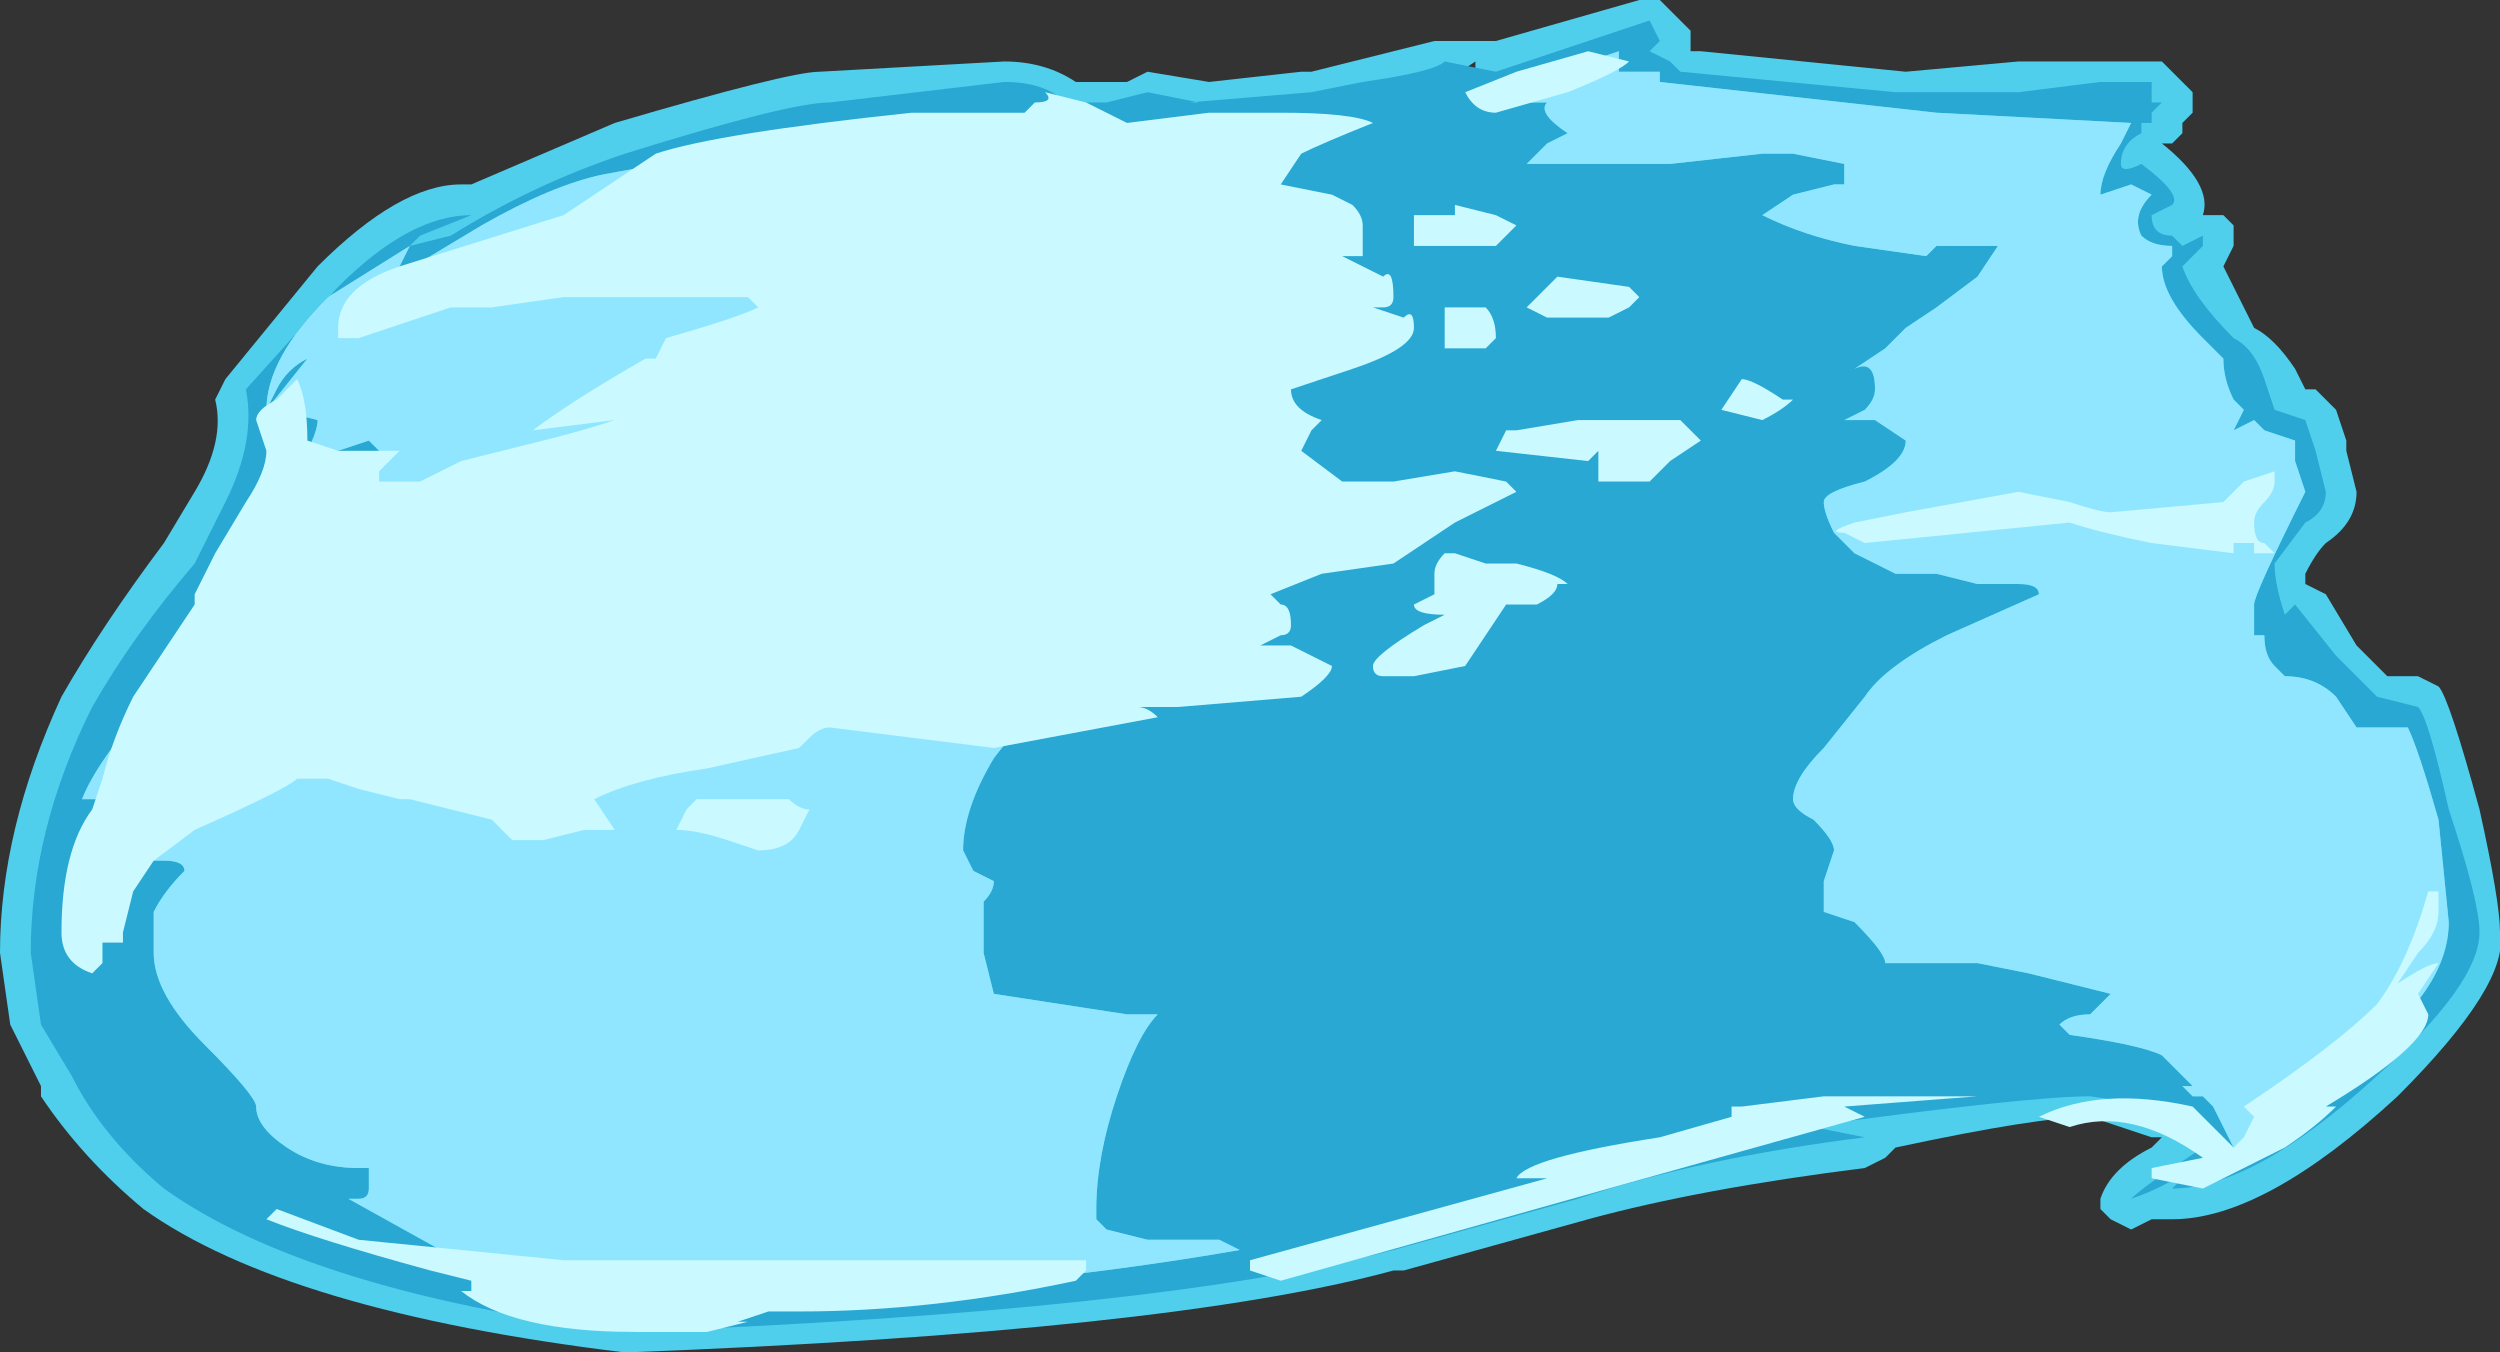 <?xml version="1.0" encoding="UTF-8" standalone="no"?>
<svg xmlns:ffdec="https://www.free-decompiler.com/flash" xmlns:xlink="http://www.w3.org/1999/xlink" ffdec:objectType="shape" height="6.6px" width="12.2px" xmlns="http://www.w3.org/2000/svg">
  <rect width="100%" height="100%" fill="#333333" stroke="none"/>
  <g transform="matrix(1.0, 0.0, 0.0, 1.0, 6.55, 2.95)">
    <path d="M1.6 -2.9 L1.7 -2.8 1.7 -2.7 1.75 -2.7 2.75 -2.6 3.3 -2.65 4.0 -2.65 4.15 -2.5 Q4.15 -2.45 4.15 -2.4 L4.1 -2.35 4.1 -2.3 4.05 -2.25 4.0 -2.25 Q4.25 -2.05 4.2 -1.9 L4.3 -1.9 4.35 -1.85 4.35 -1.75 4.3 -1.65 4.45 -1.35 Q4.55 -1.3 4.65 -1.15 L4.7 -1.05 4.75 -1.05 4.85 -0.95 4.9 -0.8 4.9 -0.75 4.95 -0.55 Q4.95 -0.4 4.8 -0.3 4.75 -0.25 4.7 -0.15 L4.7 -0.1 4.8 -0.05 4.95 0.2 5.1 0.35 5.25 0.35 5.35 0.4 Q5.4 0.45 5.55 1.0 5.65 1.45 5.65 1.6 5.7 1.85 5.15 2.4 4.5 3.0 4.05 3.0 L3.95 3.0 3.85 3.05 3.75 3.0 3.7 2.95 3.7 2.9 Q3.75 2.75 3.95 2.65 L4.0 2.6 3.95 2.6 3.65 2.5 Q3.4 2.5 2.7 2.65 L2.65 2.7 2.55 2.75 Q1.75 2.85 1.2 3.0 L0.3 3.25 0.25 3.25 Q-0.85 3.55 -3.5 3.65 -5.15 3.45 -5.85 2.95 -6.15 2.7 -6.35 2.4 L-6.35 2.35 -6.5 2.05 -6.55 1.7 Q-6.55 1.1 -6.25 0.45 -6.05 0.1 -5.75 -0.3 L-5.6 -0.55 Q-5.45 -0.8 -5.5 -1.0 L-5.45 -1.1 -5.0 -1.65 Q-4.6 -2.05 -4.3 -2.05 L-4.25 -2.05 Q-3.9 -2.2 -3.55 -2.35 -2.7 -2.6 -2.55 -2.6 L-1.65 -2.65 Q-1.45 -2.65 -1.3 -2.55 L-1.05 -2.55 -0.95 -2.6 -0.65 -2.55 -0.2 -2.6 -0.15 -2.6 0.45 -2.75 0.75 -2.75 1.45 -2.95 1.55 -2.95 1.6 -2.9 M0.65 -2.65 L0.5 -2.55 0.65 -2.45 0.65 -2.65" fill="#4fcfec" fill-rule="evenodd" stroke="none"/>
    <path d="M1.55 -2.6 L1.35 -2.6 Q1.35 -2.65 1.35 -2.7 L1.05 -2.6 0.7 -2.45 1.0 -2.45 Q0.95 -2.4 1.1 -2.3 L1.0 -2.25 0.9 -2.15 1.6 -2.15 2.05 -2.2 2.2 -2.2 2.45 -2.15 2.45 -2.1 2.45 -2.05 2.4 -2.05 2.2 -2.0 2.05 -1.9 Q2.25 -1.8 2.5 -1.75 L2.85 -1.7 2.9 -1.75 3.2 -1.75 3.1 -1.6 2.9 -1.45 2.75 -1.35 2.65 -1.25 2.5 -1.15 Q2.6 -1.2 2.6 -1.05 2.6 -1.0 2.55 -0.95 L2.45 -0.9 2.6 -0.9 2.75 -0.8 Q2.75 -0.7 2.55 -0.6 2.35 -0.55 2.35 -0.5 2.35 -0.45 2.4 -0.35 L2.5 -0.25 2.7 -0.15 Q2.85 -0.15 2.9 -0.15 L3.1 -0.1 3.3 -0.1 Q3.4 -0.1 3.4 -0.05 L2.95 0.15 Q2.65 0.3 2.55 0.45 L2.35 0.7 Q2.2 0.85 2.2 0.95 2.2 1.0 2.3 1.05 2.4 1.15 2.4 1.2 L2.35 1.35 2.35 1.5 Q2.35 1.6 2.35 1.5 L2.5 1.55 Q2.65 1.7 2.65 1.75 L3.1 1.75 3.35 1.8 3.75 1.9 3.65 2.0 Q3.55 2.0 3.5 2.05 L3.55 2.1 Q3.9 2.15 4.0 2.2 L4.15 2.35 4.1 2.35 4.15 2.4 4.2 2.4 4.25 2.45 4.35 2.65 4.9 2.25 Q5.4 1.9 5.4 1.55 L5.35 1.05 Q5.25 0.7 5.2 0.6 L4.95 0.6 4.85 0.45 Q4.75 0.35 4.6 0.35 L4.55 0.3 Q4.5 0.25 4.5 0.15 L4.45 0.15 4.45 0.0 Q4.45 -0.05 4.7 -0.55 L4.65 -0.7 4.65 -0.8 4.5 -0.85 4.45 -0.9 4.35 -0.85 4.4 -0.95 4.35 -1.0 Q4.3 -1.1 4.3 -1.2 L4.2 -1.3 Q4.0 -1.5 4.0 -1.65 L4.05 -1.7 4.05 -1.75 Q3.95 -1.75 3.9 -1.8 3.85 -1.9 3.95 -2.0 L3.85 -2.05 3.7 -2.0 Q3.7 -2.1 3.8 -2.25 L3.85 -2.35 2.9 -2.4 1.55 -2.55 1.55 -2.6 M1.55 -2.75 L1.5 -2.7 1.6 -2.65 1.65 -2.6 2.7 -2.5 3.3 -2.5 3.7 -2.55 3.95 -2.55 3.95 -2.45 4.0 -2.45 3.95 -2.4 3.95 -2.35 3.9 -2.35 3.9 -2.3 Q3.8 -2.25 3.8 -2.15 3.8 -2.1 3.9 -2.15 4.1 -2.0 4.05 -1.95 L3.95 -1.9 Q3.95 -1.8 4.05 -1.8 L4.1 -1.75 4.2 -1.8 4.2 -1.75 4.1 -1.65 Q4.15 -1.5 4.35 -1.3 4.45 -1.25 4.5 -1.1 L4.55 -0.95 4.7 -0.9 4.75 -0.75 4.8 -0.55 Q4.8 -0.45 4.7 -0.4 L4.55 -0.2 Q4.55 -0.1 4.6 0.05 L4.65 0.0 4.85 0.25 5.05 0.45 5.25 0.5 Q5.3 0.55 5.4 1.0 5.55 1.45 5.55 1.6 5.55 1.85 5.05 2.3 4.45 2.85 4.05 2.85 L4.15 2.75 Q4.0 2.85 3.85 2.9 3.9 2.85 4.05 2.75 L4.2 2.65 4.2 2.6 4.25 2.55 4.05 2.5 4.0 2.45 3.65 2.4 Q3.35 2.4 2.25 2.55 L2.3 2.55 2.55 2.6 Q1.75 2.7 1.15 2.9 L0.25 3.15 Q-0.9 3.45 -3.5 3.55 -5.05 3.35 -5.75 2.85 -6.05 2.6 -6.2 2.3 L-6.35 2.05 -6.4 1.7 Q-6.4 1.1 -6.1 0.5 -5.9 0.15 -5.6 -0.2 L-5.45 -0.5 Q-5.3 -0.8 -5.35 -1.05 L-4.9 -1.55 Q-4.55 -1.9 -4.25 -1.9 L-4.5 -1.8 -4.55 -1.75 -4.35 -1.8 Q-3.95 -2.05 -3.5 -2.2 -2.7 -2.45 -2.5 -2.45 L-1.65 -2.55 Q-1.45 -2.55 -1.35 -2.45 L-1.15 -2.45 -0.95 -2.5 -0.7 -2.45 -0.75 -2.45 -0.15 -2.5 0.1 -2.55 Q0.45 -2.6 0.5 -2.65 L0.75 -2.6 1.5 -2.85 1.55 -2.75 M-3.6 -2.1 Q-3.85 -2.05 -4.2 -1.85 L-4.7 -1.55 -4.6 -1.65 -4.55 -1.75 -4.95 -1.5 Q-5.25 -1.2 -5.25 -0.95 L-5.2 -1.05 Q-5.15 -1.15 -5.05 -1.2 L-5.25 -0.95 -5.2 -0.95 -5.0 -0.9 Q-5.0 -0.85 -5.05 -0.75 L-4.9 -0.75 -4.75 -0.8 -4.7 -0.75 -5.1 -0.5 -5.65 0.3 Q-6.05 0.7 -6.15 0.95 L-6.0 0.95 -5.85 1.25 -5.75 1.25 Q-5.65 1.25 -5.65 1.3 -5.75 1.4 -5.8 1.5 L-5.8 1.7 Q-5.8 1.9 -5.55 2.15 -5.3 2.4 -5.3 2.45 -5.3 2.55 -5.15 2.65 -5.0 2.75 -4.8 2.75 L-4.75 2.75 -4.75 2.85 Q-4.75 2.9 -4.8 2.9 L-4.85 2.9 -4.4 3.15 -3.05 3.4 Q-1.65 3.35 -0.5 3.15 L-0.6 3.1 -0.95 3.1 -1.15 3.05 -1.2 3.0 -1.2 2.95 Q-1.2 2.7 -1.1 2.4 -1.0 2.1 -0.9 2.0 L-1.05 2.0 -1.7 1.9 -1.75 1.7 -1.75 1.45 Q-1.7 1.4 -1.7 1.35 L-1.8 1.3 -1.85 1.2 Q-1.85 1.0 -1.7 0.75 -1.55 0.55 -1.3 0.35 L-3.05 -2.2 -3.6 -2.1" fill="#28a8d2" fill-rule="evenodd" stroke="none"/>
    <path d="M1.55 -2.6 L1.55 -2.55 2.9 -2.4 3.85 -2.35 3.8 -2.25 Q3.7 -2.1 3.7 -2.0 L3.85 -2.05 3.95 -2.0 Q3.85 -1.9 3.9 -1.8 3.95 -1.75 4.05 -1.75 L4.05 -1.7 4.0 -1.65 Q4.0 -1.5 4.2 -1.3 L4.3 -1.2 Q4.3 -1.1 4.35 -1.0 L4.4 -0.95 4.35 -0.85 4.45 -0.9 4.5 -0.85 4.65 -0.8 4.65 -0.7 4.7 -0.55 Q4.45 -0.05 4.45 0.0 L4.45 0.15 4.5 0.15 Q4.5 0.25 4.55 0.3 L4.6 0.35 Q4.75 0.35 4.85 0.45 L4.95 0.6 5.2 0.6 Q5.25 0.7 5.35 1.05 L5.4 1.55 Q5.4 1.9 4.9 2.25 L4.35 2.65 4.25 2.45 4.2 2.4 4.15 2.4 4.1 2.35 4.15 2.35 4.0 2.2 Q3.9 2.15 3.55 2.1 L3.5 2.05 Q3.55 2.0 3.65 2.0 L3.75 1.9 3.35 1.8 3.1 1.75 2.65 1.75 Q2.65 1.7 2.5 1.55 L2.35 1.5 Q2.35 1.6 2.35 1.5 L2.35 1.35 2.4 1.2 Q2.4 1.15 2.3 1.05 2.2 1.0 2.2 0.95 2.2 0.85 2.35 0.7 L2.55 0.45 Q2.65 0.3 2.95 0.15 L3.4 -0.05 Q3.4 -0.1 3.3 -0.1 L3.1 -0.1 2.9 -0.15 Q2.85 -0.15 2.7 -0.15 L2.5 -0.25 2.4 -0.35 Q2.35 -0.45 2.35 -0.5 2.35 -0.55 2.55 -0.6 2.75 -0.7 2.75 -0.8 L2.6 -0.9 2.45 -0.9 2.55 -0.95 Q2.6 -1.0 2.6 -1.05 2.6 -1.2 2.5 -1.15 L2.65 -1.25 2.75 -1.35 2.9 -1.45 3.1 -1.6 3.2 -1.75 2.9 -1.75 2.85 -1.7 2.5 -1.75 Q2.25 -1.8 2.05 -1.9 L2.2 -2.0 2.4 -2.05 2.45 -2.05 2.45 -2.1 2.45 -2.15 2.2 -2.2 2.05 -2.2 1.6 -2.15 0.9 -2.15 1.0 -2.25 1.1 -2.3 Q0.95 -2.4 1.0 -2.45 L0.7 -2.45 1.05 -2.6 1.35 -2.7 Q1.35 -2.65 1.35 -2.6 L1.55 -2.6 M-3.6 -2.1 L-3.05 -2.2 -1.3 0.35 Q-1.55 0.55 -1.7 0.75 -1.85 1.0 -1.85 1.2 L-1.8 1.3 -1.7 1.35 Q-1.7 1.4 -1.75 1.45 L-1.75 1.7 -1.7 1.9 -1.05 2.0 -0.9 2.0 Q-1.0 2.1 -1.1 2.4 -1.2 2.7 -1.2 2.95 L-1.2 3.0 -1.15 3.05 -0.95 3.1 -0.6 3.1 -0.5 3.15 Q-1.65 3.35 -3.05 3.4 L-4.4 3.15 -4.85 2.9 -4.8 2.9 Q-4.75 2.9 -4.75 2.85 L-4.75 2.75 -4.8 2.75 Q-5.0 2.75 -5.15 2.65 -5.3 2.55 -5.3 2.45 -5.3 2.4 -5.55 2.15 -5.8 1.9 -5.8 1.7 L-5.8 1.5 Q-5.75 1.4 -5.65 1.3 -5.65 1.25 -5.75 1.25 L-5.85 1.25 -6.0 0.95 -6.15 0.95 Q-6.05 0.7 -5.65 0.3 L-5.1 -0.5 -4.7 -0.75 -4.75 -0.8 -4.9 -0.75 -5.05 -0.75 Q-5.0 -0.85 -5.0 -0.9 L-5.2 -0.95 -5.25 -0.95 -5.05 -1.2 Q-5.15 -1.15 -5.2 -1.05 L-5.25 -0.95 Q-5.25 -1.2 -4.95 -1.5 L-4.55 -1.75 -4.6 -1.65 -4.7 -1.55 -4.2 -1.85 Q-3.85 -2.05 -3.6 -2.1" fill="#90e6ff" fill-rule="evenodd" stroke="none"/>
    <path d="M1.1 -2.5 L0.75 -2.4 Q0.65 -2.4 0.6 -2.5 L0.85 -2.6 1.2 -2.7 1.4 -2.65 Q1.35 -2.6 1.1 -2.5 M0.55 -1.95 L0.75 -1.9 0.85 -1.85 0.75 -1.75 0.35 -1.75 0.35 -1.9 0.55 -1.9 0.55 -1.95 M0.1 -1.7 L0.0 -1.7 0.2 -1.6 Q0.25 -1.65 0.25 -1.5 0.25 -1.45 0.2 -1.45 L0.15 -1.45 0.3 -1.4 Q0.35 -1.45 0.35 -1.35 0.35 -1.25 0.05 -1.15 L-0.25 -1.05 Q-0.25 -0.95 -0.1 -0.9 L-0.15 -0.85 -0.2 -0.75 0.0 -0.6 0.25 -0.6 0.55 -0.65 0.8 -0.6 0.85 -0.55 0.55 -0.4 0.25 -0.2 -0.1 -0.15 -0.35 -0.05 -0.3 0.0 Q-0.25 0.0 -0.25 0.1 -0.25 0.15 -0.3 0.15 L-0.4 0.2 -0.25 0.2 -0.05 0.3 Q-0.05 0.35 -0.2 0.45 L-0.8 0.5 -1.0 0.5 Q-0.95 0.5 -0.9 0.55 L-1.7 0.7 -2.5 0.6 Q-2.55 0.6 -2.6 0.65 L-2.65 0.7 -3.1 0.8 Q-3.45 0.85 -3.65 0.95 L-3.55 1.1 -3.7 1.1 -3.9 1.15 -4.05 1.15 -4.15 1.05 -4.55 0.95 -4.6 0.95 -4.8 0.9 -4.95 0.85 -5.1 0.85 Q-5.15 0.9 -5.6 1.1 L-5.8 1.25 -5.9 1.4 -5.95 1.6 -5.95 1.65 -6.05 1.65 -6.05 1.75 -6.1 1.8 Q-6.25 1.75 -6.25 1.6 -6.25 1.2 -6.1 1.0 L-6.05 0.85 Q-6.0 0.65 -5.9 0.45 L-5.6 0.0 -5.6 -0.05 -5.5 -0.25 -5.35 -0.5 Q-5.25 -0.65 -5.25 -0.75 L-5.3 -0.9 Q-5.3 -0.95 -5.2 -1.0 L-5.1 -1.1 Q-5.05 -1.0 -5.05 -0.8 L-4.9 -0.75 -4.6 -0.75 -4.7 -0.65 -4.7 -0.6 -4.5 -0.6 -4.3 -0.7 -3.9 -0.8 Q-3.7 -0.85 -3.55 -0.9 L-3.95 -0.85 Q-3.75 -1.0 -3.4 -1.2 L-3.35 -1.2 -3.3 -1.3 Q-2.95 -1.4 -2.85 -1.45 L-2.9 -1.5 -3.8 -1.5 -4.15 -1.45 -4.35 -1.45 -4.8 -1.3 -4.9 -1.3 -4.9 -1.35 Q-4.9 -1.55 -4.6 -1.65 L-3.8 -1.9 -3.35 -2.2 Q-3.05 -2.3 -2.1 -2.4 L-1.55 -2.4 -1.5 -2.45 Q-1.4 -2.45 -1.45 -2.5 L-1.25 -2.45 -1.05 -2.35 -0.65 -2.4 -0.3 -2.4 Q0.05 -2.4 0.15 -2.35 -0.1 -2.25 -0.2 -2.2 L-0.3 -2.05 -0.05 -2.0 0.05 -1.95 Q0.1 -1.9 0.1 -1.85 L0.1 -1.7 M1.4 -1.55 L1.45 -1.5 1.4 -1.45 1.3 -1.4 1.0 -1.4 0.9 -1.45 1.05 -1.6 1.4 -1.55 M0.85 -0.85 L1.15 -0.9 1.65 -0.9 1.75 -0.8 1.6 -0.7 1.5 -0.6 1.25 -0.6 Q1.25 -0.65 1.25 -0.75 L1.2 -0.7 0.75 -0.75 0.8 -0.85 0.85 -0.85 M0.7 -1.45 Q0.75 -1.4 0.75 -1.3 L0.7 -1.25 0.5 -1.25 0.5 -1.45 0.7 -1.45 M0.5 -0.25 L0.55 -0.25 0.7 -0.2 0.85 -0.2 Q1.05 -0.15 1.1 -0.1 L1.05 -0.1 Q1.05 -0.05 0.95 0.0 L0.8 0.0 0.6 0.3 0.35 0.35 0.2 0.35 Q0.15 0.35 0.15 0.3 0.15 0.25 0.4 0.1 L0.5 0.05 Q0.35 0.05 0.35 0.0 L0.45 -0.05 0.45 -0.15 Q0.45 -0.2 0.5 -0.25 M2.2 -1.0 Q2.15 -0.95 2.05 -0.9 L1.85 -0.95 1.95 -1.1 Q2.0 -1.1 2.15 -1.0 L2.2 -1.0 M2.45 -0.35 Q2.35 -0.35 2.5 -0.4 L2.75 -0.45 3.3 -0.55 3.55 -0.5 Q3.7 -0.45 3.75 -0.45 L4.3 -0.5 4.4 -0.6 4.55 -0.65 Q4.55 -0.75 4.55 -0.6 4.55 -0.55 4.5 -0.5 4.45 -0.45 4.45 -0.4 4.45 -0.3 4.5 -0.3 L4.55 -0.25 Q4.5 -0.25 4.45 -0.25 L4.45 -0.3 4.35 -0.3 4.35 -0.25 3.95 -0.3 Q3.7 -0.35 3.55 -0.4 L2.55 -0.3 2.45 -0.35 M5.35 1.4 L5.35 1.5 Q5.35 1.6 5.25 1.7 L5.15 1.85 Q5.3 1.75 5.35 1.75 L5.25 1.9 5.3 2.0 Q5.3 2.15 4.8 2.45 L4.85 2.45 Q4.75 2.55 4.6 2.65 4.4 2.75 4.2 2.85 L3.95 2.8 3.95 2.75 4.2 2.7 Q3.85 2.45 3.55 2.55 L3.4 2.5 Q3.7 2.35 4.15 2.45 L4.35 2.65 4.4 2.6 4.45 2.5 4.4 2.45 Q4.85 2.15 5.05 1.95 5.2 1.75 5.3 1.4 L5.35 1.4 M0.85 2.8 Q0.9 2.7 1.55 2.6 L1.9 2.5 1.9 2.45 1.95 2.45 2.35 2.4 3.1 2.4 2.45 2.45 2.55 2.5 1.3 2.85 -0.3 3.3 -0.45 3.25 -0.45 3.2 1.0 2.8 0.85 2.8 M-2.65 1.1 Q-2.7 1.2 -2.85 1.2 L-3.0 1.15 Q-3.15 1.1 -3.25 1.1 L-3.2 1.0 -3.15 0.95 -2.7 0.95 Q-2.65 1.0 -2.6 1.0 L-2.65 1.1 M-5.2 2.95 L-4.8 3.1 -3.8 3.2 -1.25 3.2 -1.25 3.25 -1.3 3.3 Q-2.0 3.45 -2.65 3.45 L-2.8 3.45 -2.95 3.5 -2.9 3.5 -3.1 3.55 -3.45 3.55 Q-4.05 3.55 -4.3 3.35 L-4.25 3.35 -4.25 3.3 -4.45 3.25 Q-5.0 3.1 -5.25 3.0 L-5.2 2.95" fill="#caf9ff" fill-rule="evenodd" stroke="none"/>
  </g>
</svg>
